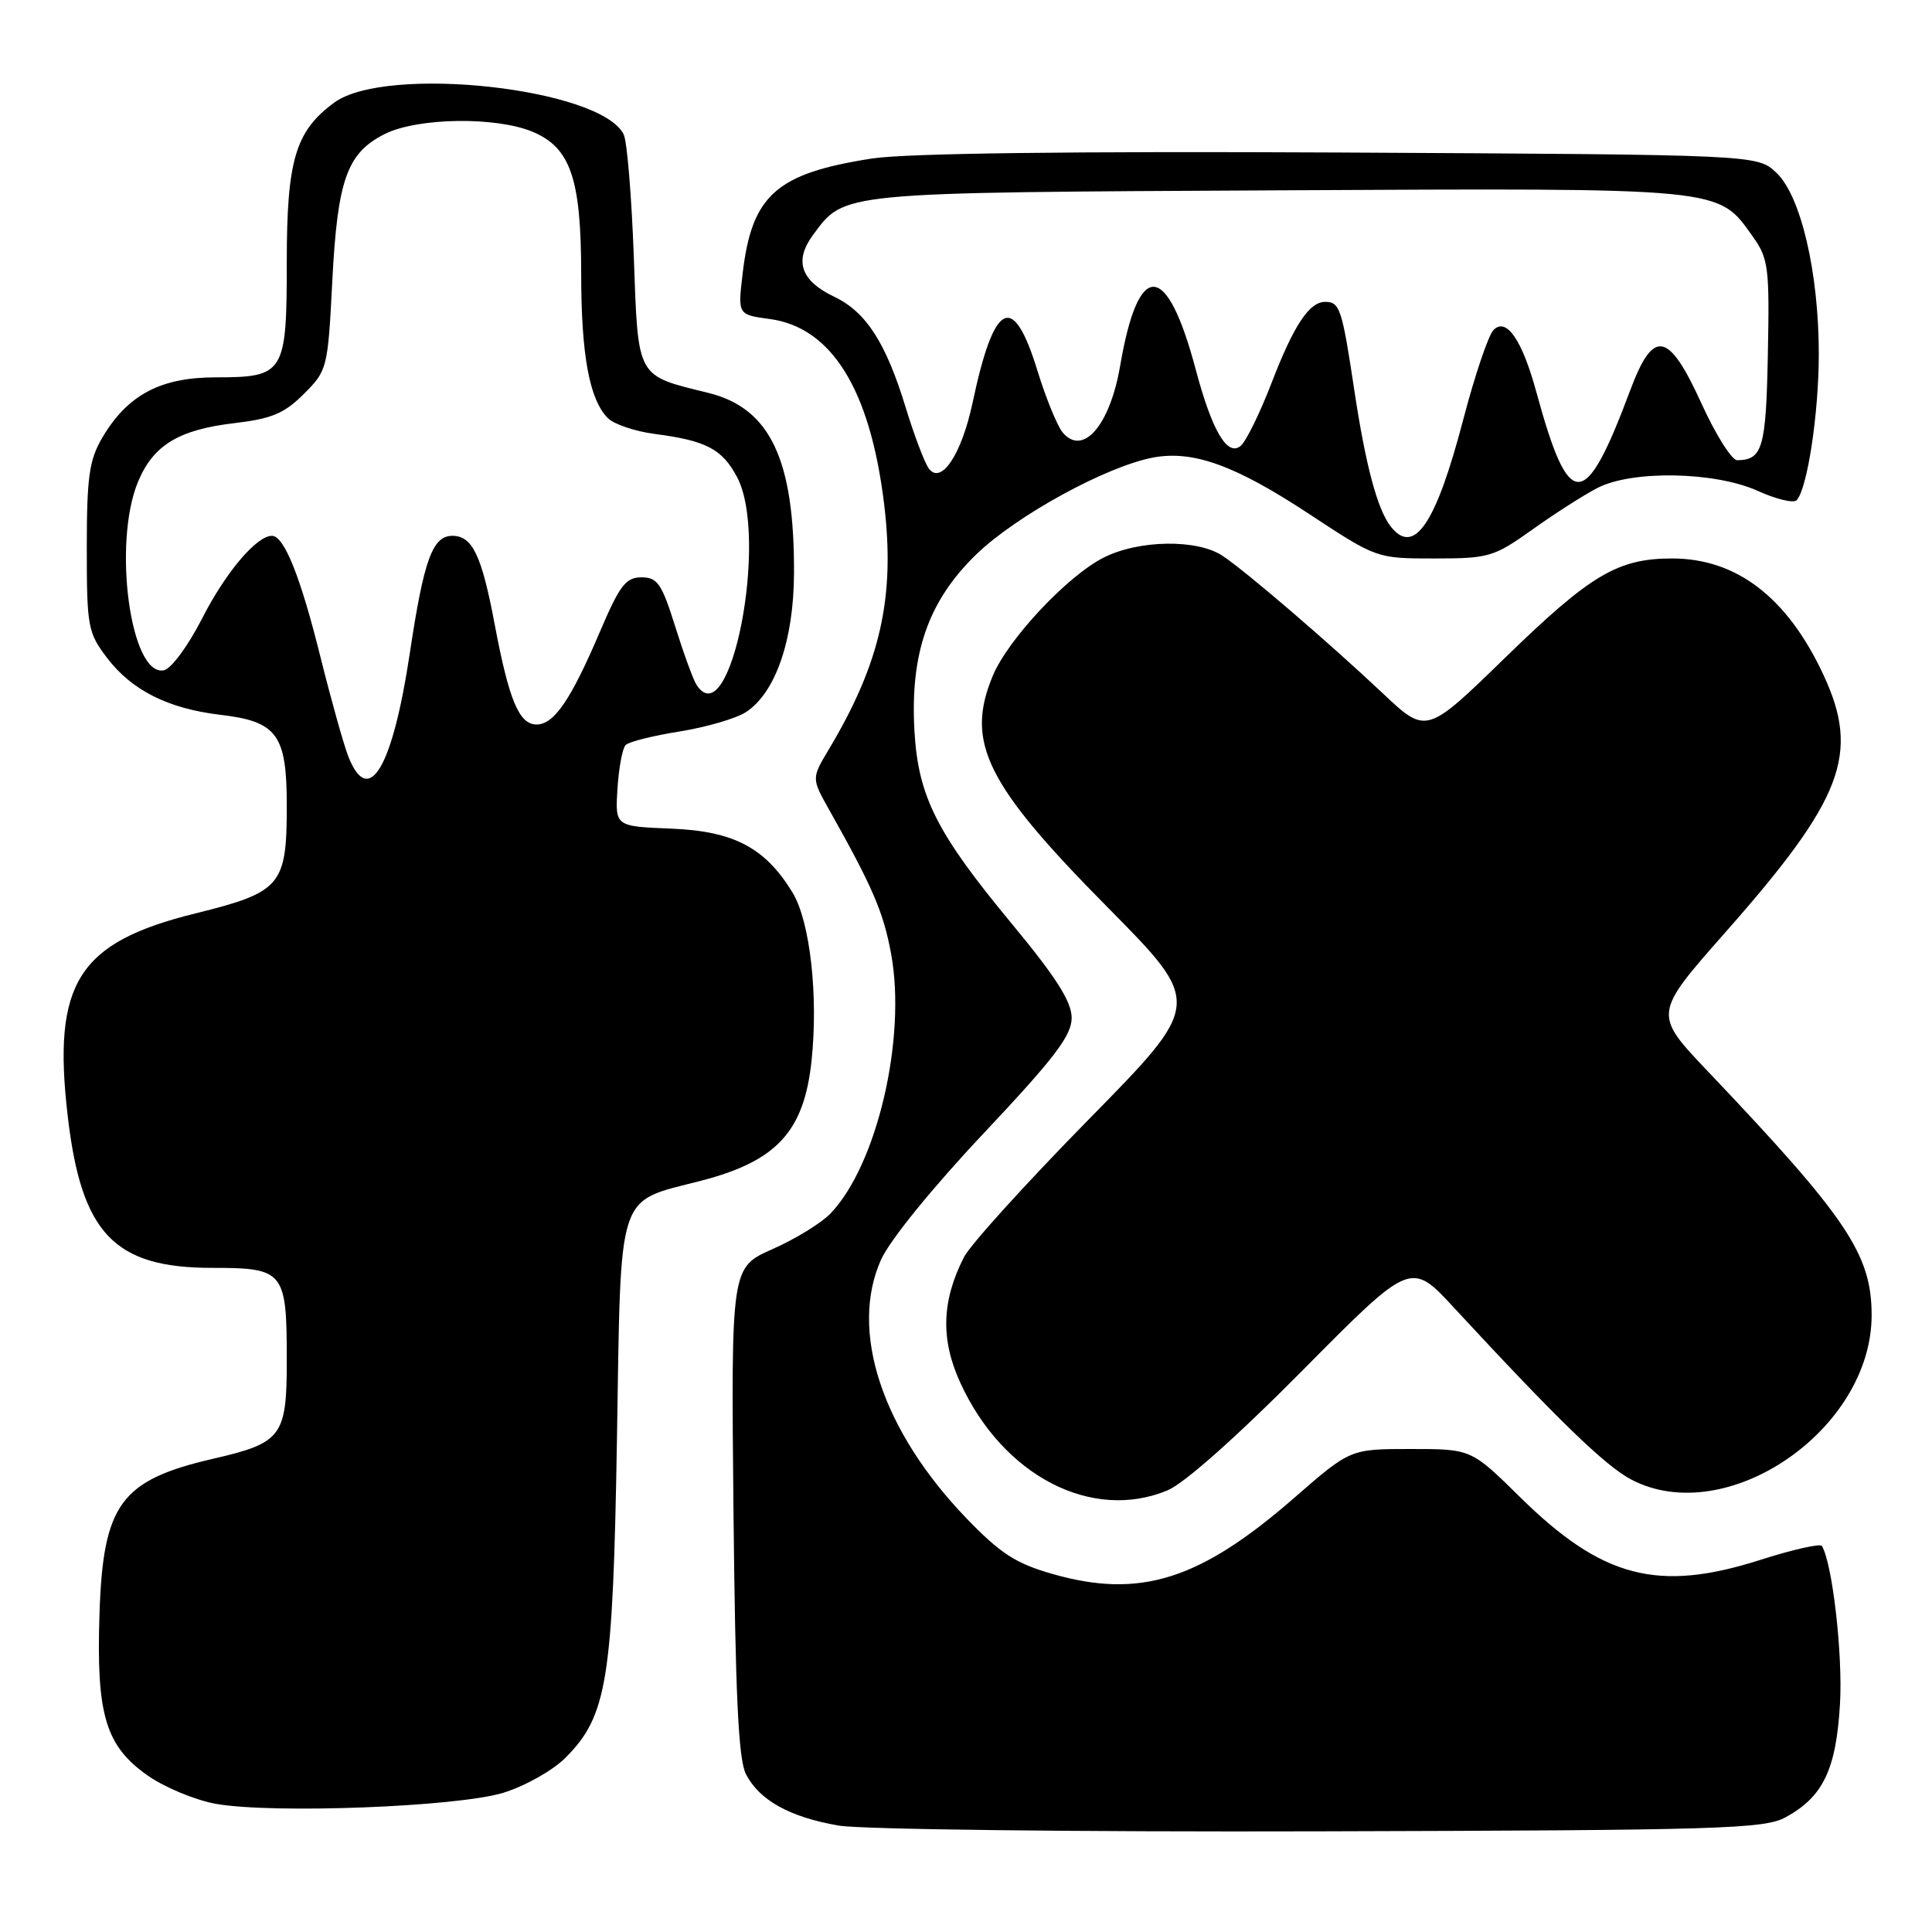 <?xml version="1.0" encoding="UTF-8" standalone="no"?>
<!DOCTYPE svg PUBLIC "-//W3C//DTD SVG 1.1//EN" "http://www.w3.org/Graphics/SVG/1.1/DTD/svg11.dtd" >
<svg xmlns="http://www.w3.org/2000/svg" xmlns:xlink="http://www.w3.org/1999/xlink" version="1.1" viewBox="0 0 256 256">
 <g >
 <path fill="currentColor"
d=" M 236.60 240.80 C 241.58 238.08 243.30 234.47 243.81 225.76 C 244.19 219.21 242.80 207.12 241.41 204.85 C 241.19 204.50 237.52 205.33 233.26 206.69 C 219.68 211.03 212.29 209.10 201.38 198.34 C 194.94 192.00 194.94 192.00 186.93 192.00 C 178.92 192.00 178.92 192.00 171.53 198.44 C 158.99 209.38 151.05 211.88 139.43 208.55 C 134.55 207.15 132.53 205.83 127.98 201.10 C 116.85 189.50 112.52 176.33 116.74 166.92 C 117.89 164.35 123.59 157.33 130.36 150.15 C 139.71 140.22 142.00 137.22 142.00 134.88 C 142.00 132.72 139.95 129.50 134.01 122.33 C 124.11 110.38 121.67 105.54 121.17 96.87 C 120.58 86.58 123.00 79.64 129.34 73.48 C 134.66 68.32 146.70 61.73 152.89 60.61 C 158.15 59.66 163.73 61.69 173.46 68.10 C 182.42 74.00 182.42 74.00 190.05 74.00 C 197.30 74.00 197.94 73.81 203.09 70.14 C 206.06 68.02 209.94 65.54 211.70 64.64 C 216.31 62.28 227.28 62.49 232.92 65.05 C 235.35 66.15 237.67 66.71 238.07 66.28 C 239.49 64.74 241.00 54.76 241.00 46.90 C 241.00 36.10 238.62 25.93 235.37 22.88 C 232.84 20.50 232.84 20.50 177.67 20.21 C 141.95 20.03 120.06 20.31 115.57 21.00 C 102.85 22.97 99.62 25.84 98.40 36.27 C 97.76 41.70 97.76 41.70 101.99 42.27 C 110.19 43.37 115.29 51.60 117.14 66.70 C 118.65 79.08 116.68 87.84 109.81 99.32 C 107.53 103.14 107.53 103.14 109.88 107.32 C 115.65 117.57 117.06 120.87 118.08 126.40 C 120.13 137.60 116.20 154.39 110.04 160.80 C 108.82 162.07 105.36 164.19 102.35 165.52 C 96.87 167.95 96.87 167.95 97.19 200.22 C 97.44 224.57 97.84 233.14 98.84 235.08 C 100.62 238.55 104.67 240.79 111.14 241.90 C 114.09 242.41 142.82 242.75 175.00 242.66 C 227.97 242.52 233.79 242.34 236.60 240.80 Z  M 66.70 237.55 C 69.55 236.67 73.26 234.59 74.92 232.92 C 80.46 227.38 81.22 222.67 81.75 190.64 C 82.30 157.23 81.59 159.39 92.91 156.45 C 102.91 153.86 106.53 149.94 107.53 140.60 C 108.45 131.97 107.34 122.09 105.02 118.28 C 101.41 112.33 97.23 110.13 88.97 109.80 C 81.50 109.50 81.50 109.50 81.82 104.50 C 81.99 101.75 82.48 99.15 82.90 98.72 C 83.31 98.29 86.55 97.48 90.08 96.92 C 93.61 96.35 97.55 95.20 98.84 94.36 C 102.75 91.81 105.17 84.84 105.21 76.00 C 105.28 60.89 102.05 54.08 93.86 52.06 C 84.24 49.69 84.57 50.28 83.98 33.96 C 83.69 26.01 83.09 18.75 82.65 17.83 C 79.69 11.68 51.18 8.54 44.28 13.60 C 39.15 17.37 38.00 21.21 38.00 34.68 C 38.00 49.49 37.69 50.00 28.58 50.00 C 21.26 50.00 16.89 52.33 13.55 58.00 C 11.82 60.96 11.50 63.20 11.50 72.57 C 11.50 83.05 11.64 83.83 14.19 87.18 C 17.46 91.47 22.27 93.89 29.16 94.71 C 36.74 95.60 38.00 97.32 38.00 106.78 C 38.00 117.34 37.25 118.22 25.90 121.03 C 10.32 124.87 6.92 130.26 8.97 147.86 C 10.78 163.44 15.11 168.00 28.11 168.00 C 37.66 168.00 38.00 168.42 38.00 180.28 C 38.00 190.32 37.35 191.19 28.29 193.28 C 15.96 196.13 13.65 199.28 13.18 213.94 C 12.75 227.22 13.99 231.35 19.56 235.26 C 21.79 236.83 25.84 238.51 28.56 239.01 C 36.04 240.36 60.56 239.43 66.70 237.55 Z  M 154.73 197.47 C 156.95 196.54 164.04 190.23 172.67 181.51 C 186.95 167.09 186.95 167.09 192.68 173.30 C 206.48 188.21 212.74 194.28 216.21 196.08 C 228.81 202.61 248.00 189.45 248.00 174.27 C 248.00 166.21 244.75 161.37 226.29 141.95 C 219.08 134.36 219.08 134.36 228.54 123.63 C 244.22 105.88 246.50 99.91 241.62 89.43 C 236.85 79.18 230.12 74.00 221.57 74.00 C 214.36 74.00 210.76 76.14 199.48 87.11 C 189.00 97.31 189.00 97.31 183.25 91.89 C 176.06 85.12 165.29 75.87 162.03 73.67 C 158.67 71.40 150.86 71.52 146.19 73.91 C 141.40 76.35 133.57 84.71 131.56 89.52 C 127.87 98.35 130.62 103.91 146.74 120.20 C 159.36 132.96 159.36 132.96 144.30 148.29 C 136.02 156.72 128.57 164.94 127.74 166.56 C 124.77 172.37 124.61 177.48 127.25 183.23 C 132.89 195.56 144.68 201.67 154.73 197.47 Z  M 184.27 69.75 C 182.51 67.50 180.95 61.66 179.44 51.62 C 177.83 40.91 177.53 40.00 175.60 40.00 C 173.48 40.00 171.44 43.08 168.48 50.76 C 166.94 54.76 165.10 58.50 164.40 59.08 C 162.64 60.55 160.61 57.11 158.45 49.00 C 154.61 34.52 150.84 34.33 148.42 48.50 C 147.07 56.36 143.51 60.49 140.82 57.32 C 140.10 56.46 138.59 52.77 137.47 49.13 C 134.24 38.61 131.74 39.84 128.87 53.37 C 127.40 60.30 124.64 64.38 123.02 62.00 C 122.46 61.17 121.10 57.58 120.01 54.00 C 117.38 45.39 114.76 41.33 110.52 39.31 C 106.10 37.20 105.20 34.56 107.73 31.13 C 111.96 25.42 110.88 25.52 169.30 25.22 C 228.88 24.92 227.58 24.79 232.27 31.37 C 234.33 34.26 234.48 35.46 234.25 46.94 C 234.01 59.36 233.55 60.95 230.19 60.98 C 229.47 60.99 227.35 57.62 225.47 53.50 C 221.08 43.86 219.08 43.49 216.00 51.75 C 209.99 67.83 207.92 67.87 203.59 52.00 C 201.69 45.03 199.62 42.02 197.91 43.71 C 197.23 44.38 195.43 49.70 193.90 55.55 C 190.26 69.47 187.37 73.72 184.27 69.75 Z  M 46.16 100.25 C 45.56 98.74 43.90 92.81 42.47 87.09 C 39.82 76.40 37.65 71.00 36.03 71.00 C 33.99 71.00 29.88 75.86 26.76 81.99 C 24.91 85.61 22.68 88.63 21.70 88.82 C 17.29 89.67 14.89 71.99 18.30 63.81 C 20.32 58.98 23.68 56.94 31.04 56.07 C 36.00 55.49 37.69 54.78 40.27 52.19 C 43.37 49.10 43.44 48.80 44.03 37.27 C 44.72 23.78 45.98 20.26 51.00 17.75 C 55.35 15.58 65.69 15.43 70.57 17.46 C 75.59 19.56 77.00 23.66 77.01 36.22 C 77.01 47.05 78.10 52.96 80.55 55.41 C 81.36 56.22 84.16 57.16 86.76 57.50 C 93.58 58.39 95.68 59.49 97.66 63.21 C 101.92 71.22 96.80 97.61 92.31 90.77 C 91.86 90.09 90.59 86.60 89.47 83.02 C 87.69 77.34 87.12 76.50 85.00 76.50 C 82.93 76.50 82.11 77.57 79.53 83.62 C 75.66 92.71 73.42 96.00 71.10 96.00 C 68.79 96.00 67.45 92.81 65.56 82.79 C 63.83 73.58 62.60 71.00 59.94 71.00 C 57.31 71.00 56.16 74.18 54.31 86.50 C 52.02 101.76 48.86 107.09 46.16 100.25 Z "/>
</g>
</svg>